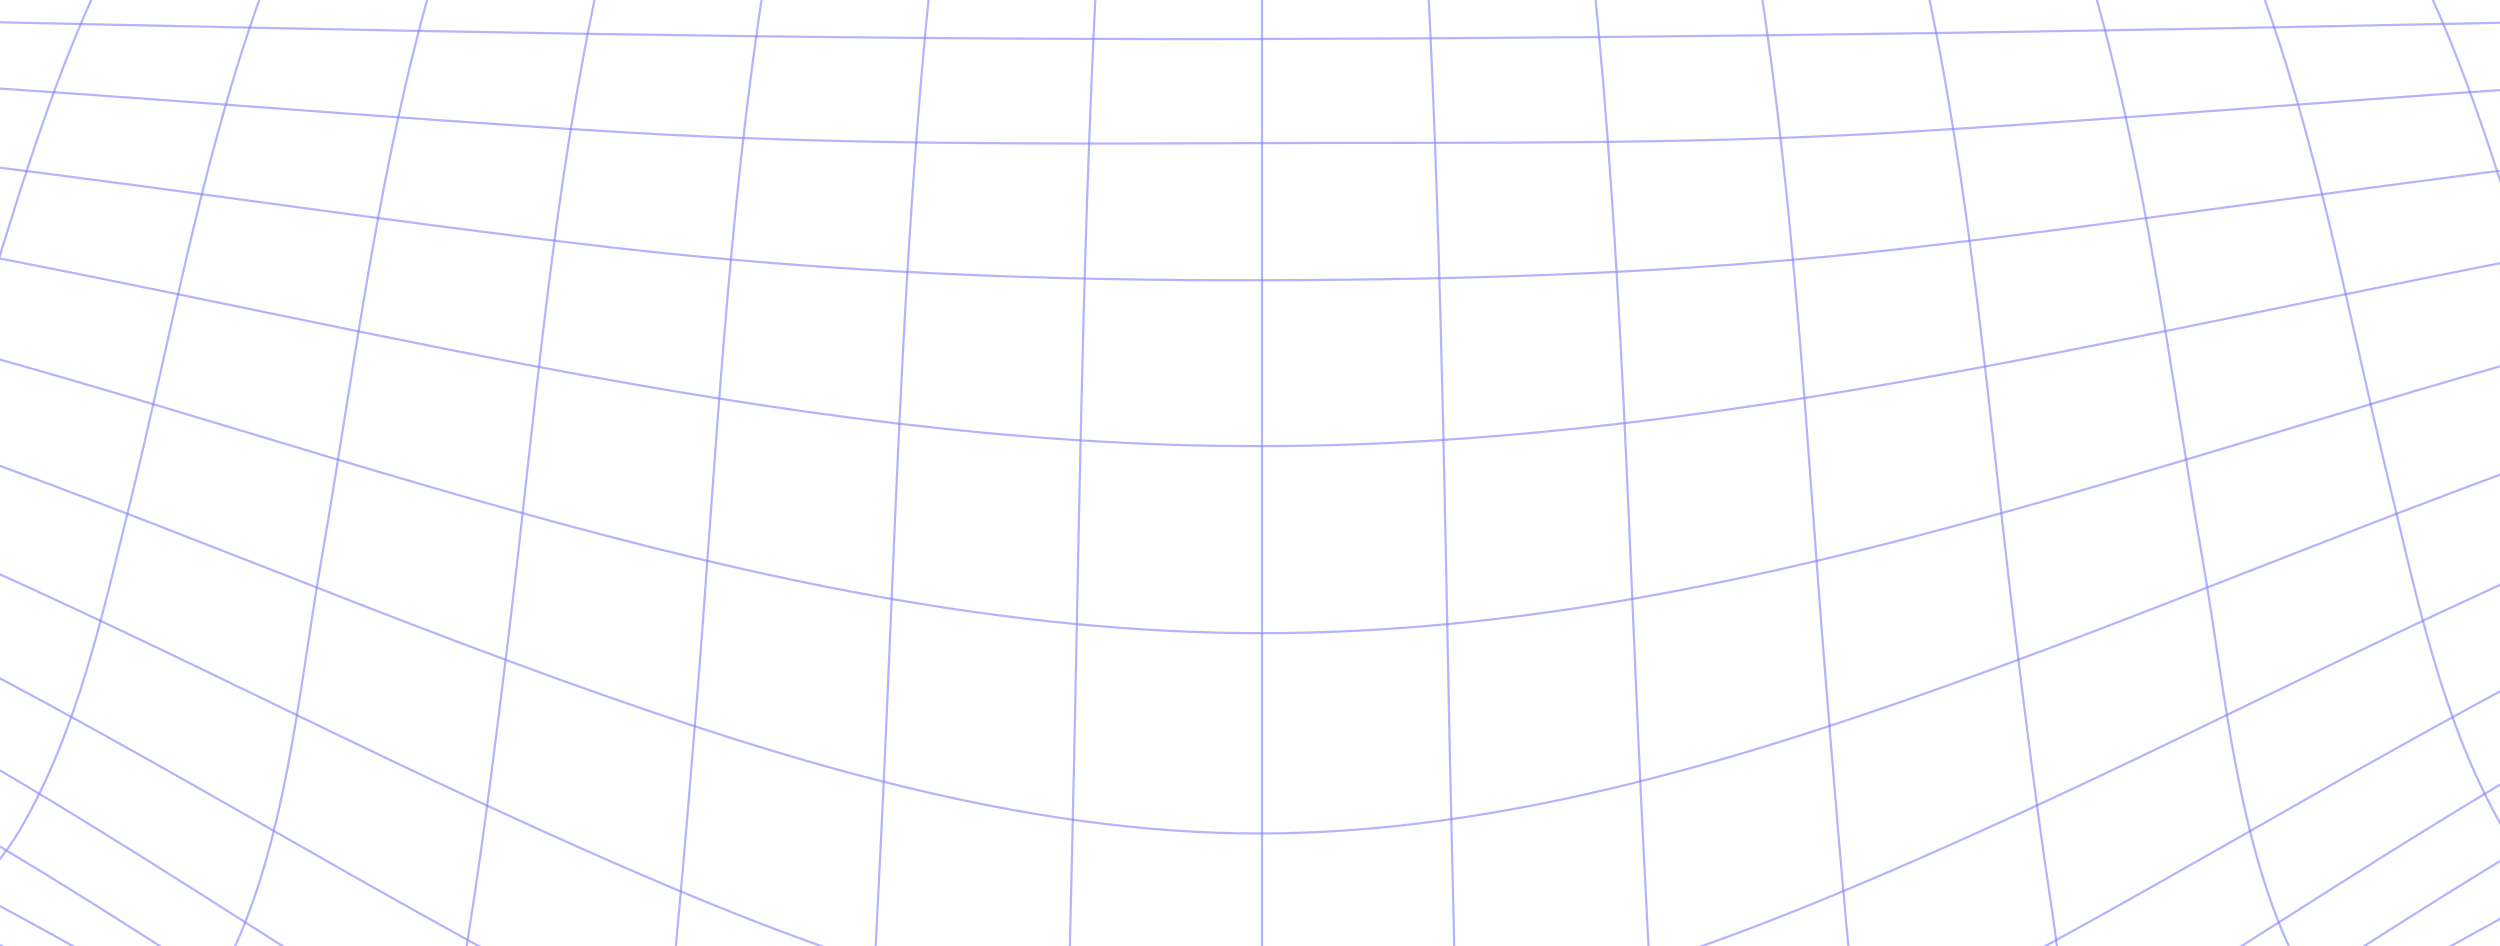 <svg width="1120" height="424" viewBox="0 0 1120 424" fill="none" xmlns="http://www.w3.org/2000/svg">
<path d="M-27.205 -13C367.936 -12.879 762.956 -12.879 1158.1 -13C1214.08 81.475 1241.64 187.606 1307.22 276.981C1361.74 351.055 1410.92 426.1 1456.34 506.124C862.41 505.517 268.483 505.517 -325.443 506.124C-280.028 426.1 -230.726 351.055 -176.324 276.981C-110.751 187.606 -83.307 81.475 -27.205 -13Z" stroke="#8080FF" stroke-opacity="0.6" stroke-miterlimit="10"/>
<path d="M-272.723 414.2C10.822 423.186 280.767 527.861 565.405 527.861C850.164 527.861 1119.99 423.065 1403.53 414.2" stroke="#8080FF" stroke-opacity="0.6" stroke-miterlimit="10"/>
<path d="M-248.707 377.043C29.495 411.165 281.832 578.378 565.377 578.378C848.921 578.378 1101.26 411.165 1379.46 377.043" stroke="#8080FF" stroke-opacity="0.6" stroke-miterlimit="10"/>
<path d="M-225.986 345.47C-76.867 378.621 58.287 451.359 195.992 514.868C310.017 567.448 437.278 624.643 565.389 624.643C691.072 624.643 815.905 569.391 927.987 518.025C1068 453.787 1205.22 379.228 1356.76 345.47" stroke="#8080FF" stroke-opacity="0.6" stroke-miterlimit="10"/>
<path d="M-204.508 316.81C-54.781 363.197 76.609 451.357 212.613 526.888C318.26 585.418 441.271 651.599 565.375 651.599C689.601 651.599 812.49 585.418 918.015 526.888C1054.02 451.357 1185.41 363.197 1335.14 316.81" stroke="#8080FF" stroke-opacity="0.6" stroke-miterlimit="10"/>
<path d="M-184.09 288.153C-39.464 341.826 85.126 435.573 215.423 515.961C319.369 580.077 439.345 649.658 565.392 649.658C688.888 649.658 806.556 582.627 908.681 520.089C1041.53 438.73 1167.7 342.798 1314.87 288.275" stroke="#8080FF" stroke-opacity="0.6" stroke-miterlimit="10"/>
<path d="M-164.787 262.045C-22.954 319.118 100.543 410.921 230.961 488.881C330.415 548.383 445.897 612.135 565.387 612.135C684.755 612.135 800.237 548.383 899.812 488.881C1030.35 410.921 1153.73 319.118 1295.56 262.045" stroke="#8080FF" stroke-opacity="0.6" stroke-miterlimit="10"/>
<path d="M-146.438 235.33C-12.012 288.275 109.178 367.691 236.196 435.572C334.678 488.153 450.646 546.804 565.4 546.197C680.761 545.59 795.393 488.517 894.604 435.572C1021.62 367.691 1142.81 288.396 1277.24 235.33" stroke="#8080FF" stroke-opacity="0.6" stroke-miterlimit="10"/>
<path d="M-128.98 204.608C-1.233 250.024 117.649 315.597 240.903 371.334C341.206 416.75 453.289 463.016 565.371 463.016C675.024 463.016 784.799 418.45 883.16 374.249C1008.84 317.904 1129.55 250.631 1259.72 204.486" stroke="#8080FF" stroke-opacity="0.6" stroke-miterlimit="10"/>
<path d="M-112.324 171.092C11.901 208.129 130.177 261.074 251.973 304.911C351.67 340.733 458.409 373.763 565.391 373.399C670.187 373.156 774.255 342.19 872.129 307.218C996.355 263.017 1116.69 208.736 1243.11 170.971" stroke="#8080FF" stroke-opacity="0.6" stroke-miterlimit="10"/>
<path d="M-96.531 135.998C122.897 187.243 336.74 283.66 565.397 283.66C794.055 283.66 1007.9 187.121 1227.33 135.998" stroke="#8080FF" stroke-opacity="0.6" stroke-miterlimit="10"/>
<path d="M-81.352 101.026C134.677 137.335 344.634 200.237 565.398 199.872C786.284 199.508 995.877 137.456 1212.15 101.026" stroke="#8080FF" stroke-opacity="0.6" stroke-miterlimit="10"/>
<path d="M-66.897 67.269C46.643 79.655 159.454 97.627 272.993 110.741C370.746 122.035 467.164 125.799 565.403 125.556C661.334 125.313 755.444 122.399 851.012 111.591C966.737 98.355 1081.85 79.897 1197.7 67.269" stroke="#8080FF" stroke-opacity="0.6" stroke-miterlimit="10"/>
<path d="M-53.195 36.301C57.673 42.858 168.419 52.694 279.287 59.252C374.855 64.959 469.693 64.473 565.382 64.109C661.071 63.745 755.788 64.959 851.477 59.252C962.345 52.694 1073.09 42.737 1183.96 36.301" stroke="#8080FF" stroke-opacity="0.6" stroke-miterlimit="10"/>
<path d="M-39.969 9.1C161.974 13.593 363.309 17.964 565.372 17.479C767.315 16.993 968.771 13.593 1170.71 9.1" stroke="#8080FF" stroke-opacity="0.6" stroke-miterlimit="10"/>
<path d="M1083.91 -13C1135.27 93.618 1146.81 219.3 1214.45 318.146C1231.93 343.647 1251.12 364.898 1271.76 387.849C1303.46 422.943 1325.31 463.38 1344.86 506.124" stroke="#8080FF" stroke-opacity="0.6" stroke-miterlimit="10"/>
<path d="M1009.84 -13C1037.77 60.345 1051.49 138.791 1069.95 214.807C1082.7 267.388 1094.11 324.218 1121.68 371.577C1134.55 393.677 1149.61 404.849 1170.74 418.085C1203.77 438.729 1219.31 470.665 1233.52 506.002" stroke="#8080FF" stroke-opacity="0.6" stroke-miterlimit="10"/>
<path d="M935.754 -12.878C961.133 73.339 971.698 163.806 986.998 252.088C996.956 309.647 1002.3 378.135 1028.89 431.201C1039.7 452.694 1048.81 455.852 1070.79 454.394C1102.85 452.209 1112.07 479.045 1122.03 506.125" stroke="#8080FF" stroke-opacity="0.6" stroke-miterlimit="10"/>
<path d="M861.676 -12.878C883.169 84.147 890.698 184.45 902.72 282.932C907.699 323.854 912.799 364.899 918.992 405.7C923.121 432.779 925.428 465.688 936.357 491.431C959.307 545.59 983.958 426.222 1010.92 506.125" stroke="#8080FF" stroke-opacity="0.6" stroke-miterlimit="10"/>
<path d="M787.611 -12.878C804.126 91.19 809.226 197.2 817.727 302.118C821.613 350.327 825.498 398.536 830.234 446.623C833.391 478.438 832.663 517.904 843.592 548.505C853.914 577.285 863.142 544.862 868 530.412C872.857 516.204 892.408 457.431 899.451 506.004" stroke="#8080FF" stroke-opacity="0.6" stroke-miterlimit="10"/>
<path d="M713.541 -12.878C727.141 118.026 729.692 250.266 736.37 381.656C739.042 433.872 741.592 486.088 745.478 538.183C746.571 553.483 743.292 596.592 756.164 607.763C766.243 593.313 766.364 566.719 769.036 549.962C771.343 535.754 771.222 499.203 783.486 491.552C786.279 495.924 787.858 500.781 788.101 506.124" stroke="#8080FF" stroke-opacity="0.6" stroke-miterlimit="10"/>
<path d="M639.449 -12.878C646.492 121.912 647.464 257.066 650.742 391.978C652.078 449.78 653.414 507.582 655.478 565.262C656.328 587.97 652.807 618.692 660.457 640.793C677.579 595.377 660.214 539.518 674.422 493.01C676.365 497.138 677.093 501.51 676.729 506.246" stroke="#8080FF" stroke-opacity="0.6" stroke-miterlimit="10"/>
<path d="M565.377 -13C565.377 209.707 565.377 432.293 565.377 655C565.377 600.355 565.377 545.711 565.377 491.066C565.377 496.045 565.377 501.145 565.377 506.124" stroke="#8080FF" stroke-opacity="0.6" stroke-miterlimit="10"/>
<path d="M491.339 -12.878C484.296 121.912 483.324 257.066 480.045 391.978C478.588 454.273 477.252 516.446 474.945 578.741C474.217 598.534 476.281 621.849 470.452 640.793C453.33 595.377 470.695 539.518 456.488 493.01C454.545 497.138 453.816 501.51 454.18 506.246" stroke="#8080FF" stroke-opacity="0.6" stroke-miterlimit="10"/>
<path d="M417.247 -12.878C403.646 118.026 400.975 250.266 394.417 381.656C391.624 437.636 388.953 493.738 384.46 549.597C383.488 561.376 386.281 599.385 374.745 607.763C364.424 592.949 364.666 567.448 361.874 549.962C359.931 537.575 359.081 498.717 347.423 491.552C344.63 495.924 343.051 500.781 342.809 506.124" stroke="#8080FF" stroke-opacity="0.6" stroke-miterlimit="10"/>
<path d="M343.15 -12.878C325.663 97.019 320.685 209.101 311.699 319.969C307.934 366.599 304.048 413.229 299.312 459.737C296.398 488.274 296.641 521.304 287.291 548.505C276.605 579.713 265.797 539.154 261.425 526.04C255.84 509.16 240.782 461.437 231.432 506.003" stroke="#8080FF" stroke-opacity="0.6" stroke-miterlimit="10"/>
<path d="M269.108 -12.878C247.614 84.147 239.964 184.45 228.063 282.932C222.599 327.741 217.134 372.671 210.091 417.358C206.205 441.523 203.898 468.603 194.548 491.432C184.469 515.84 174.876 508.19 161.032 492.16C139.66 467.388 130.431 475.403 119.988 506.125" stroke="#8080FF" stroke-opacity="0.6" stroke-miterlimit="10"/>
<path d="M195.02 -12.878C169.64 73.339 159.076 163.806 143.775 252.088C133.818 309.525 128.232 378.135 101.881 431.201C91.195 452.694 81.966 455.852 59.987 454.394C28.05 452.33 18.578 479.288 8.742 506.125" stroke="#8080FF" stroke-opacity="0.6" stroke-miterlimit="10"/>
<path d="M120.935 -13C91.669 63.867 77.826 146.198 58.154 225.736C46.011 274.795 34.839 327.376 9.095 371.456C-4.505 394.771 -20.777 405.335 -42.635 419.543C-74.086 439.944 -89.144 472.002 -102.744 505.881" stroke="#8080FF" stroke-opacity="0.6" stroke-miterlimit="10"/>
<path d="M46.89 -13C-4.597 93.861 -16.862 218.572 -83.65 318.146C-101.743 345.104 -122.629 367.084 -144.001 391.249C-174.238 425.371 -195.246 464.958 -214.189 506.124" stroke="#8080FF" stroke-opacity="0.6" stroke-miterlimit="10"/>
</svg>
